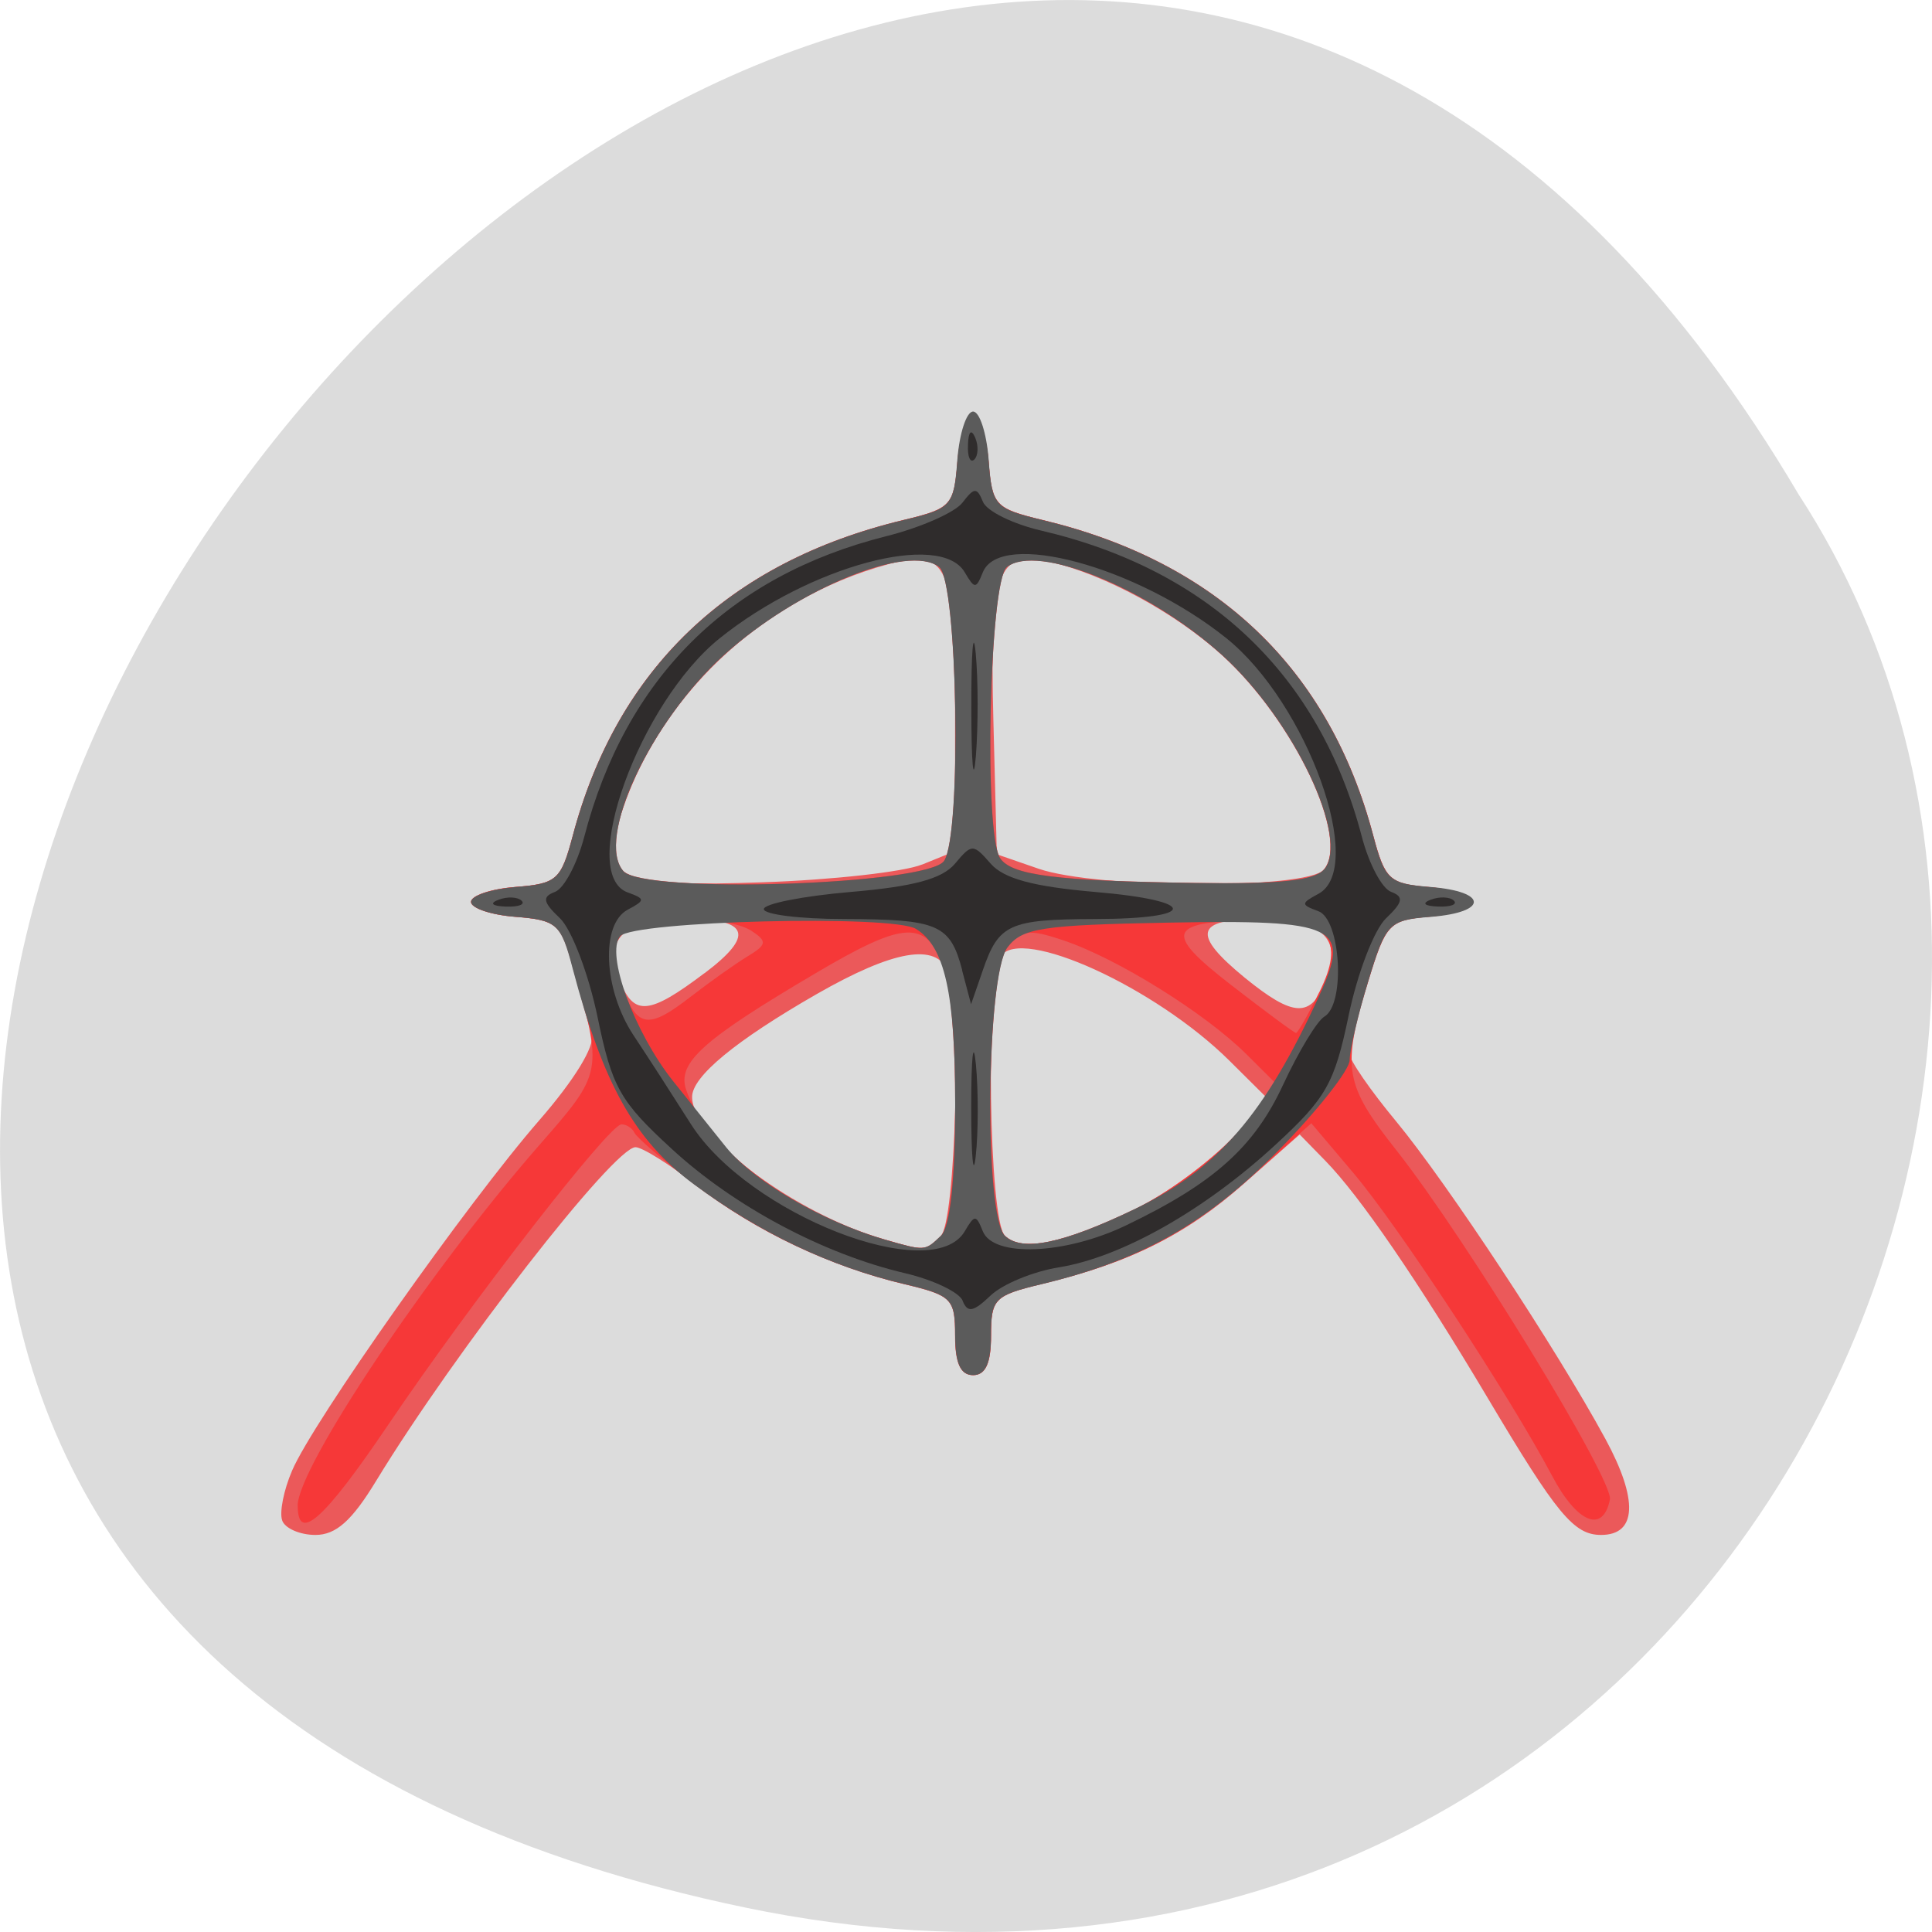 <svg xmlns="http://www.w3.org/2000/svg" viewBox="0 0 48 48"><path d="m 18.508 47.391 c -44.984 -9.371 3.309 -73.848 26.172 -35.117 c 9.801 15.047 -3.035 39.938 -26.172 35.117" style="fill:#dcdcdc"/><path d="m 7.012 37.777 c -0.074 -0.195 0.035 -0.754 0.246 -1.242 c 0.508 -1.199 4.355 -6.652 6.141 -8.703 c 0.867 -0.996 1.387 -1.84 1.301 -2.125 c -0.078 -0.258 -0.285 -1 -0.465 -1.656 c -0.297 -1.098 -0.398 -1.191 -1.426 -1.273 c -0.609 -0.047 -1.109 -0.215 -1.109 -0.371 c 0 -0.156 0.5 -0.324 1.109 -0.371 c 1.027 -0.082 1.129 -0.172 1.422 -1.273 c 1.098 -4.148 3.883 -6.805 8.219 -7.844 c 1.18 -0.285 1.25 -0.359 1.336 -1.434 c 0.117 -1.465 0.66 -1.465 0.777 0 c 0.086 1.07 0.156 1.148 1.336 1.434 c 4.336 1.039 7.121 3.695 8.219 7.844 c 0.289 1.082 0.406 1.195 1.355 1.273 c 1.34 0.113 1.344 0.629 0.008 0.742 c -0.965 0.082 -1.059 0.18 -1.492 1.602 c -0.254 0.832 -0.461 1.645 -0.461 1.801 c 0 0.156 0.52 0.91 1.156 1.676 c 1.273 1.539 3.98 5.645 5.203 7.895 c 0.82 1.512 0.781 2.383 -0.109 2.383 c -0.676 0 -1.098 -0.512 -2.816 -3.402 c -1.734 -2.914 -3.176 -5.016 -4.035 -5.895 l -0.637 -0.652 l -1.387 1.223 c -1.43 1.266 -2.84 1.965 -5.02 2.492 c -1.18 0.285 -1.262 0.367 -1.262 1.285 c 0 0.684 -0.137 0.98 -0.445 0.98 c -0.312 0 -0.449 -0.297 -0.449 -0.98 c 0 -0.918 -0.078 -1 -1.262 -1.281 c -1.84 -0.438 -3.707 -1.324 -5.125 -2.43 c -0.684 -0.535 -1.383 -0.973 -1.551 -0.973 c -0.535 0 -4.477 5.062 -6.441 8.285 c -0.605 0.996 -1 1.348 -1.512 1.348 c -0.379 0 -0.75 -0.16 -0.824 -0.355 m 16.359 -7.07 c 0.375 -0.355 0.52 -5.727 0.18 -6.578 c -0.289 -0.711 -1.352 -0.527 -3.254 0.562 c -2.023 1.16 -3.102 2.051 -3.102 2.559 c 0 0.996 2.551 2.891 4.754 3.535 c 1.035 0.301 1.027 0.301 1.422 -0.078 m 4.812 -0.664 c 0.734 -0.355 1.797 -1.102 2.359 -1.66 l 1.023 -1.02 l -1.023 -1.016 c -1.836 -1.82 -5.18 -3.348 -5.68 -2.59 c -0.383 0.574 -0.293 6.562 0.105 6.945 c 0.426 0.402 1.426 0.199 3.215 -0.66 m -10.676 -5.867 c 1.238 -0.934 1.109 -1.344 -0.426 -1.344 c -1.598 0 -2.102 0.469 -1.672 1.551 c 0.344 0.863 0.723 0.828 2.094 -0.207 m 15.445 0.18 c 0.418 -1.055 -0.102 -1.523 -1.684 -1.523 c -1.57 0 -1.656 0.375 -0.336 1.457 c 1.215 0.988 1.645 1.004 2.02 0.066 m -10.035 -2.879 l 0.816 -0.332 v -3.371 c 0 -3.77 -0.176 -4.164 -1.676 -3.754 c -3.168 0.867 -5.766 3.348 -6.676 6.375 c -0.434 1.453 0.027 1.648 3.578 1.523 c 1.727 -0.059 3.504 -0.258 3.953 -0.441 m 9.98 0.129 c 0.66 -0.758 -0.742 -3.711 -2.527 -5.332 c -1.176 -1.062 -2.926 -2.008 -4.297 -2.324 c -1.285 -0.293 -1.477 0.246 -1.383 3.941 l 0.086 3.332 l 1.039 0.359 c 1.449 0.5 6.656 0.516 7.086 0.023" style="fill:#eb595a"/><path d="m 7.395 37.41 c 0 -0.949 3.23 -5.777 5.957 -8.906 c 1.648 -1.883 1.637 -1.836 0.863 -4.578 c -0.27 -0.961 -0.406 -1.07 -1.406 -1.148 c -0.609 -0.047 -1.105 -0.215 -1.105 -0.371 c 0 -0.156 0.496 -0.324 1.105 -0.371 c 1.027 -0.082 1.129 -0.172 1.422 -1.273 c 1.102 -4.148 3.883 -6.805 8.219 -7.844 c 1.18 -0.285 1.25 -0.359 1.336 -1.434 c 0.051 -0.621 0.227 -1.129 0.391 -1.129 c 0.164 0 0.336 0.508 0.387 1.129 c 0.086 1.07 0.16 1.148 1.336 1.434 c 4.336 1.039 7.121 3.695 8.219 7.844 c 0.289 1.082 0.406 1.195 1.355 1.273 c 1.34 0.113 1.348 0.629 0.008 0.742 c -0.965 0.082 -1.055 0.18 -1.488 1.602 c -0.664 2.168 -0.598 2.555 0.703 4.203 c 1.711 2.168 5.398 8.195 5.301 8.672 c -0.172 0.852 -0.816 0.586 -1.438 -0.59 c -1.047 -1.98 -3.832 -6.227 -4.949 -7.539 l -1.031 -1.219 l -1.531 1.363 c -1.559 1.395 -2.926 2.09 -5.164 2.629 c -1.18 0.285 -1.262 0.371 -1.262 1.285 c 0 0.684 -0.137 0.98 -0.445 0.98 c -0.312 0 -0.445 -0.297 -0.445 -0.98 c 0 -0.918 -0.082 -1 -1.262 -1.281 c -1.859 -0.441 -3.707 -1.32 -5.246 -2.5 c -0.75 -0.574 -1.406 -1.141 -1.461 -1.258 c -0.055 -0.117 -0.199 -0.211 -0.324 -0.211 c -0.305 0 -3.73 4.41 -5.777 7.438 c -1.609 2.383 -2.266 2.973 -2.266 2.039 m 15.977 -6.703 c 0.469 -0.445 0.48 -5.895 0.016 -6.871 c -0.465 -0.969 -1.008 -0.91 -3.129 0.344 c -2.809 1.656 -3.438 2.223 -3.215 2.891 c 0.477 1.426 2.617 3.047 4.906 3.715 c 1.039 0.301 1.027 0.301 1.426 -0.078 m 4.828 -0.668 c 0.746 -0.355 1.859 -1.18 2.477 -1.832 l 1.121 -1.184 l -0.836 -0.832 c -1.027 -1.023 -3.227 -2.391 -4.555 -2.832 c -0.859 -0.289 -1.043 -0.262 -1.391 0.191 c -0.523 0.68 -0.562 6.66 -0.051 7.152 c 0.426 0.406 1.422 0.199 3.234 -0.664 m 4.57 -5.383 c 0.656 -1.316 0.25 -1.832 -1.434 -1.805 c -2.352 0.039 -2.469 0.289 -0.758 1.617 c 0.848 0.656 1.574 1.195 1.617 1.195 c 0.039 0 0.301 -0.453 0.574 -1.008 m -15.586 0.086 c 0.449 -0.348 1.07 -0.789 1.379 -0.977 c 0.484 -0.293 0.5 -0.375 0.113 -0.633 c -0.645 -0.422 -2.84 -0.367 -3.23 0.082 c -0.242 0.281 -0.246 0.621 -0.008 1.273 c 0.391 1.062 0.66 1.102 1.746 0.254 m 6.27 -3.355 c 0.441 -0.664 0.336 -6.934 -0.121 -7.297 c -0.758 -0.602 -3.523 0.531 -5.352 2.184 c -1.828 1.66 -3.188 4.574 -2.5 5.367 c 0.5 0.574 7.57 0.348 7.973 -0.254 m 9.434 0.219 c 0.66 -0.758 -0.742 -3.715 -2.531 -5.332 c -1.824 -1.652 -4.59 -2.785 -5.348 -2.184 c -0.43 0.34 -0.574 6.613 -0.164 7.23 c 0.285 0.426 1.375 0.566 4.855 0.617 c 2.062 0.031 2.953 -0.062 3.188 -0.332" style="fill:#f63838"/><path d="m 23.73 33.184 c 0 -0.918 -0.082 -1 -1.262 -1.281 c -1.84 -0.434 -3.594 -1.27 -5.23 -2.48 c -1.465 -1.086 -2.254 -2.492 -3.012 -5.367 c -0.289 -1.105 -0.391 -1.195 -1.418 -1.277 c -0.609 -0.047 -1.105 -0.215 -1.105 -0.371 c 0 -0.156 0.496 -0.32 1.105 -0.371 c 1.027 -0.082 1.129 -0.172 1.422 -1.273 c 1.102 -4.148 3.883 -6.805 8.219 -7.844 c 1.195 -0.285 1.25 -0.348 1.336 -1.496 c 0.051 -0.66 0.227 -1.199 0.391 -1.199 c 0.164 0 0.336 0.539 0.387 1.199 c 0.086 1.148 0.145 1.207 1.336 1.496 c 4.336 1.039 7.121 3.695 8.219 7.844 c 0.293 1.102 0.395 1.191 1.422 1.273 c 1.43 0.113 1.438 0.629 0.012 0.742 c -1.051 0.082 -1.117 0.152 -1.559 1.602 c -0.254 0.832 -0.461 1.715 -0.461 1.957 c 0 0.242 -0.793 1.25 -1.758 2.234 c -1.777 1.812 -3.406 2.734 -5.891 3.332 c -1.18 0.281 -1.262 0.363 -1.262 1.281 c 0 0.684 -0.137 0.98 -0.445 0.98 c -0.312 0 -0.445 -0.297 -0.445 -0.98 m -0.359 -2.477 c 0.234 -0.219 0.359 -1.367 0.359 -3.277 c 0 -2.75 -0.258 -3.91 -0.973 -4.352 c -0.574 -0.359 -7.016 -0.199 -7.348 0.18 c -0.371 0.43 0.344 2.383 1.316 3.605 c 0.34 0.426 0.934 1.164 1.316 1.641 c 0.68 0.84 2.395 1.84 3.902 2.281 c 1.039 0.301 1.031 0.301 1.426 -0.078 m 4.812 -0.664 c 2.074 -1 3.234 -2.34 4.598 -5.316 c 0.789 -1.719 0.449 -1.883 -3.762 -1.805 c -3.125 0.059 -3.617 0.133 -3.984 0.609 c -0.535 0.699 -0.59 6.668 -0.066 7.172 c 0.426 0.402 1.426 0.199 3.215 -0.66 m -4.727 -8.656 c 0.441 -0.664 0.336 -6.934 -0.121 -7.297 c -0.758 -0.602 -3.52 0.531 -5.348 2.184 c -1.832 1.66 -3.191 4.574 -2.5 5.367 c 0.496 0.574 7.57 0.348 7.969 -0.254 m 9.438 0.219 c 0.656 -0.758 -0.746 -3.715 -2.531 -5.332 c -1.828 -1.652 -4.594 -2.785 -5.348 -2.184 c -0.434 0.34 -0.578 6.613 -0.168 7.23 c 0.285 0.426 1.379 0.566 4.859 0.617 c 2.059 0.031 2.949 -0.062 3.184 -0.332" style="fill:#5b5b5b"/><path d="m 23.918 32.316 c -0.086 -0.211 -0.734 -0.52 -1.434 -0.684 c -2.016 -0.473 -4.238 -1.652 -5.797 -3.09 c -1.285 -1.18 -1.48 -1.523 -1.84 -3.27 c -0.223 -1.074 -0.645 -2.18 -0.934 -2.457 c -0.426 -0.402 -0.449 -0.535 -0.125 -0.656 c 0.223 -0.082 0.551 -0.695 0.727 -1.367 c 1.027 -3.941 3.582 -6.484 7.5 -7.469 c 0.859 -0.215 1.715 -0.594 1.898 -0.836 c 0.293 -0.383 0.359 -0.383 0.508 -0.02 c 0.09 0.23 0.742 0.551 1.445 0.715 c 4.18 0.977 6.918 3.59 7.969 7.609 c 0.176 0.672 0.5 1.285 0.727 1.367 c 0.32 0.121 0.297 0.254 -0.125 0.656 c -0.293 0.277 -0.711 1.363 -0.93 2.414 c -0.352 1.695 -0.559 2.055 -1.832 3.227 c -1.762 1.621 -3.816 2.781 -5.363 3.031 c -0.641 0.102 -1.406 0.418 -1.703 0.703 c -0.43 0.41 -0.57 0.434 -0.695 0.125 m 0.055 -1.723 c 0.246 -0.418 0.281 -0.418 0.449 0 c 0.262 0.652 2.039 0.582 3.555 -0.145 c 2.176 -1.043 3.188 -1.945 3.906 -3.496 c 0.383 -0.824 0.844 -1.586 1.023 -1.691 c 0.531 -0.312 0.41 -2.418 -0.148 -2.621 c -0.438 -0.16 -0.438 -0.195 0 -0.43 c 1.199 -0.641 -0.273 -4.734 -2.285 -6.352 c -2.227 -1.785 -5.621 -2.703 -6.051 -1.637 c -0.168 0.418 -0.203 0.418 -0.449 0 c -0.605 -1.031 -3.852 -0.156 -6.086 1.637 c -2 1.605 -3.539 5.859 -2.289 6.316 c 0.441 0.16 0.441 0.195 0 0.43 c -0.676 0.363 -0.602 1.98 0.141 3.113 c 0.344 0.516 0.988 1.516 1.434 2.219 c 1.426 2.234 5.996 4.023 6.801 2.656 m 0.16 -3.086 c 0 -1.246 0.051 -1.723 0.117 -1.055 c 0.062 0.664 0.059 1.688 -0.004 2.266 c -0.062 0.582 -0.113 0.035 -0.113 -1.211 m -0.223 -3.398 c -0.301 -1.141 -0.594 -1.266 -2.926 -1.273 c -1.102 0 -2.004 -0.113 -2.004 -0.246 c 0 -0.133 0.969 -0.324 2.152 -0.426 c 1.566 -0.133 2.273 -0.324 2.594 -0.699 c 0.422 -0.504 0.453 -0.504 0.891 -0.004 c 0.324 0.371 1.055 0.57 2.598 0.703 c 2.574 0.219 2.57 0.668 -0.008 0.672 c -2.133 0.008 -2.391 0.125 -2.785 1.27 l -0.293 0.848 l -0.223 -0.844 m 0.23 -6.52 c -0.004 -1.402 0.047 -2.012 0.109 -1.352 c 0.062 0.656 0.062 1.805 0.004 2.547 c -0.062 0.746 -0.113 0.207 -0.113 -1.195 m -11.742 4.766 c 0.211 -0.082 0.469 -0.07 0.566 0.023 c 0.102 0.094 -0.074 0.16 -0.387 0.148 c -0.348 -0.012 -0.418 -0.082 -0.18 -0.172 m 23.16 0 c 0.215 -0.082 0.473 -0.07 0.57 0.023 c 0.098 0.094 -0.074 0.16 -0.391 0.148 c -0.344 -0.012 -0.414 -0.082 -0.18 -0.172 m -11.5 -11.305 c 0.012 -0.328 0.082 -0.398 0.18 -0.172 c 0.086 0.207 0.074 0.449 -0.023 0.543 c -0.102 0.094 -0.172 -0.07 -0.156 -0.371" style="fill:#2f2c2c"/></svg>